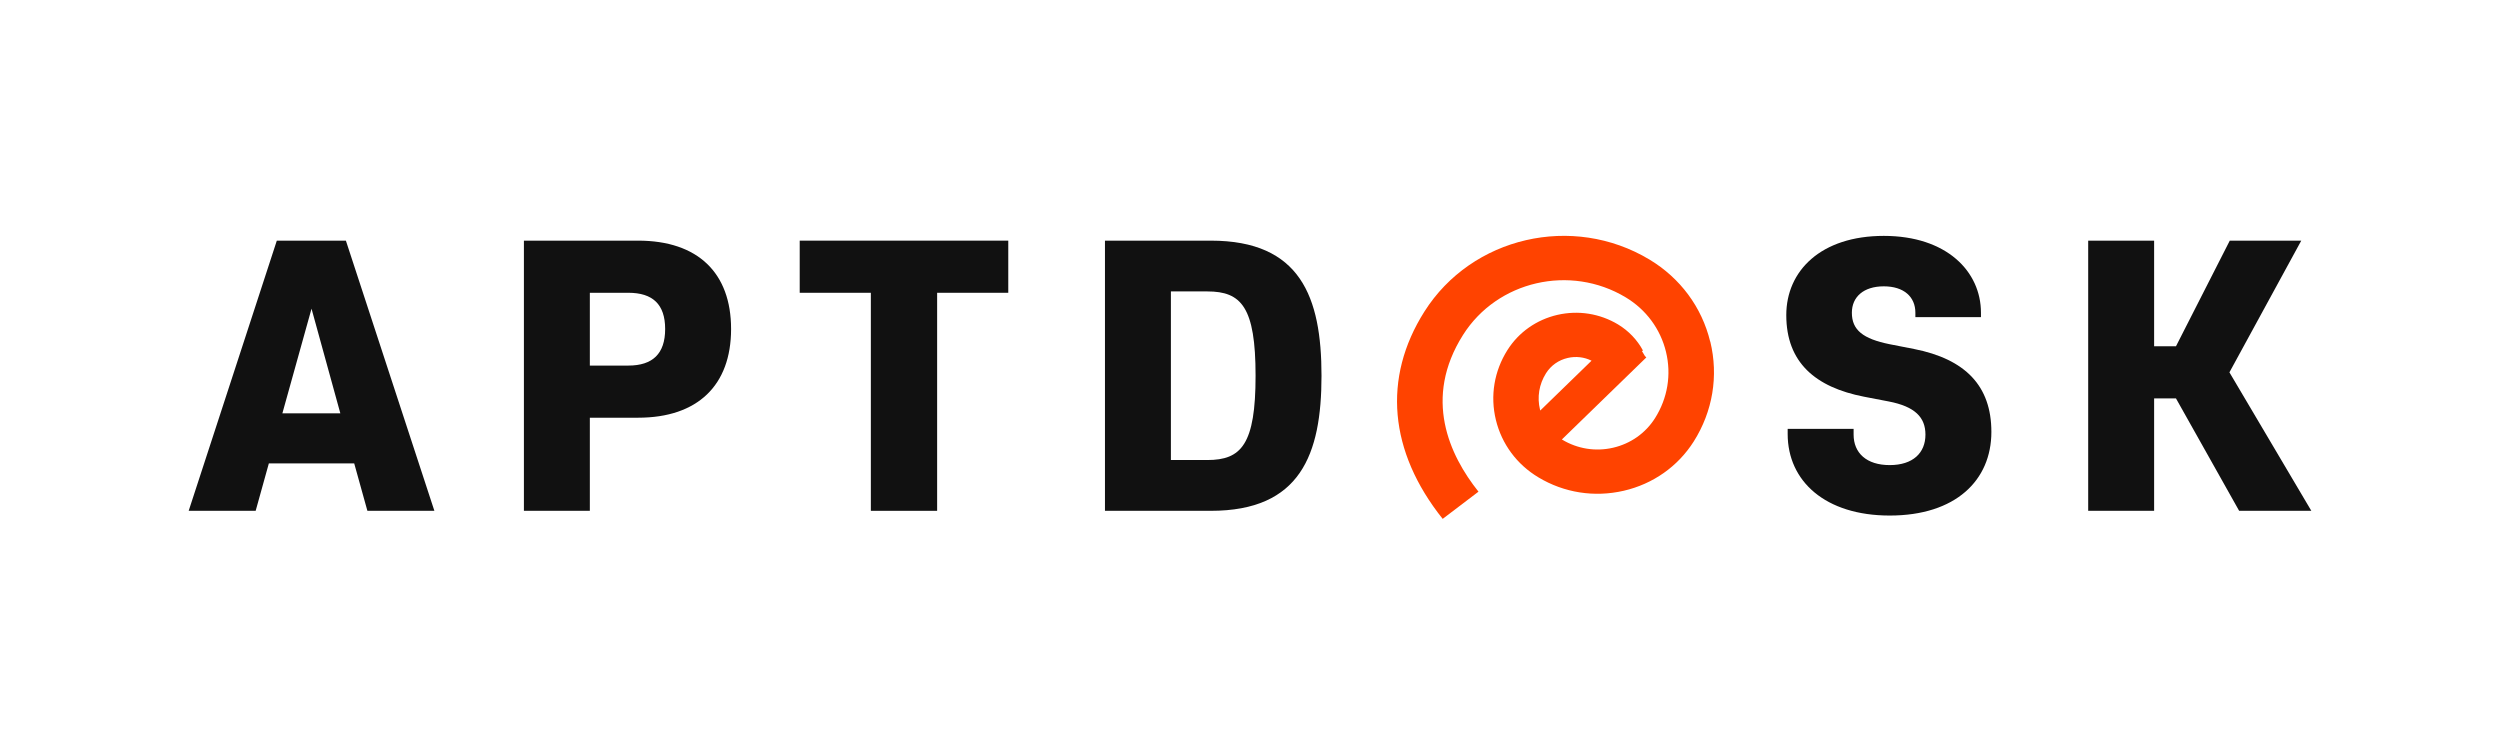 <svg width="265" height="80" viewBox="0 0 265 80" fill="none" xmlns="http://www.w3.org/2000/svg">
<path d="M20 54.147L29.343 25.508H36.664L46.044 54.147H38.944L37.547 49.122H28.497L27.1 54.147H20ZM36.075 43.811L33.022 32.721L29.932 43.811H36.075Z" fill="#111111"/>
<path d="M62.523 44.277V54.147H55.534V25.508H67.637C73.964 25.508 77.495 28.917 77.495 34.875C77.495 40.832 73.964 44.277 67.637 44.277H62.523ZM66.607 38.751C69.182 38.751 70.506 37.495 70.506 34.875C70.506 32.255 69.182 31.035 66.607 31.035H62.523V38.751H66.607Z" fill="#111111"/>
<path d="M84.769 25.508H106.877V31.035H99.336V54.147H92.31V31.035H84.769V25.508Z" fill="#111111"/>
<path d="M117.126 54.147V25.508H128.346C137.836 25.508 140.08 31.465 140.08 39.827C140.08 48.189 137.836 54.147 128.346 54.147H117.126ZM127.978 30.891H124.115V48.763H127.978C131.583 48.763 133.091 47.113 133.091 39.827C133.091 32.542 131.583 30.891 127.978 30.891Z" fill="#111111"/>
<path d="M200.308 54.648C193.502 54.648 189.493 51.023 189.493 45.999V45.46H196.482V46.07C196.482 48.008 197.843 49.3 200.308 49.3C202.772 49.3 204.097 48.008 204.097 46.07C204.097 44.24 202.993 43.092 200.197 42.553L197.586 42.051C192.436 41.046 189.346 38.426 189.346 33.402C189.346 28.7 193.024 25.004 199.682 25.004C206.341 25.004 209.982 28.772 209.982 33.151V33.617H203.03V33.151C203.03 31.464 201.816 30.351 199.682 30.351C197.549 30.351 196.298 31.464 196.298 33.151C196.298 34.981 197.475 35.914 200.308 36.488L202.883 36.991C208.327 38.067 211.086 40.902 211.086 45.783C211.086 50.915 207.297 54.648 200.308 54.648Z" fill="#111111"/>
<path d="M236.319 39.468L245.001 54.147H237.349L230.654 42.232H228.337V54.147H221.348V25.508H228.337V36.705H230.654L236.356 25.508H243.934L236.319 39.468Z" fill="#111111"/>
<path d="M181.279 36.206C180.396 32.57 178.109 29.477 174.848 27.515C166.712 22.617 156.007 25.093 150.986 33.03C146.535 40.059 147.228 47.864 152.924 55L156.719 52.117C153.629 48.241 150.833 42.218 155.082 35.501C158.711 29.765 166.442 27.982 172.322 31.517C174.492 32.821 176.006 34.873 176.595 37.295C177.184 39.712 176.767 42.212 175.43 44.329C174.425 45.914 172.849 47.027 170.991 47.458C169.134 47.888 167.215 47.583 165.59 46.602C165.578 46.602 165.572 46.59 165.559 46.584L174.51 37.887L174.357 37.732C174.296 37.624 174.192 37.439 174.045 37.211L174.155 37.157C173.548 36.027 172.634 35.07 171.519 34.394C169.581 33.228 167.294 32.869 165.081 33.377C162.868 33.892 160.986 35.214 159.79 37.104C158.38 39.335 157.945 41.967 158.564 44.515C159.183 47.063 160.783 49.228 163.07 50.598C165.792 52.237 168.999 52.739 172.113 52.021C175.222 51.303 177.858 49.443 179.538 46.794C181.549 43.611 182.174 39.855 181.291 36.212L181.279 36.206ZM163.879 39.562C164.401 38.737 165.216 38.162 166.185 37.941C167.043 37.744 167.926 37.845 168.704 38.234L163.266 43.516C163.26 43.486 163.248 43.456 163.242 43.426C162.917 42.098 163.144 40.728 163.879 39.562Z" fill="#FF4300"/>
</svg>
